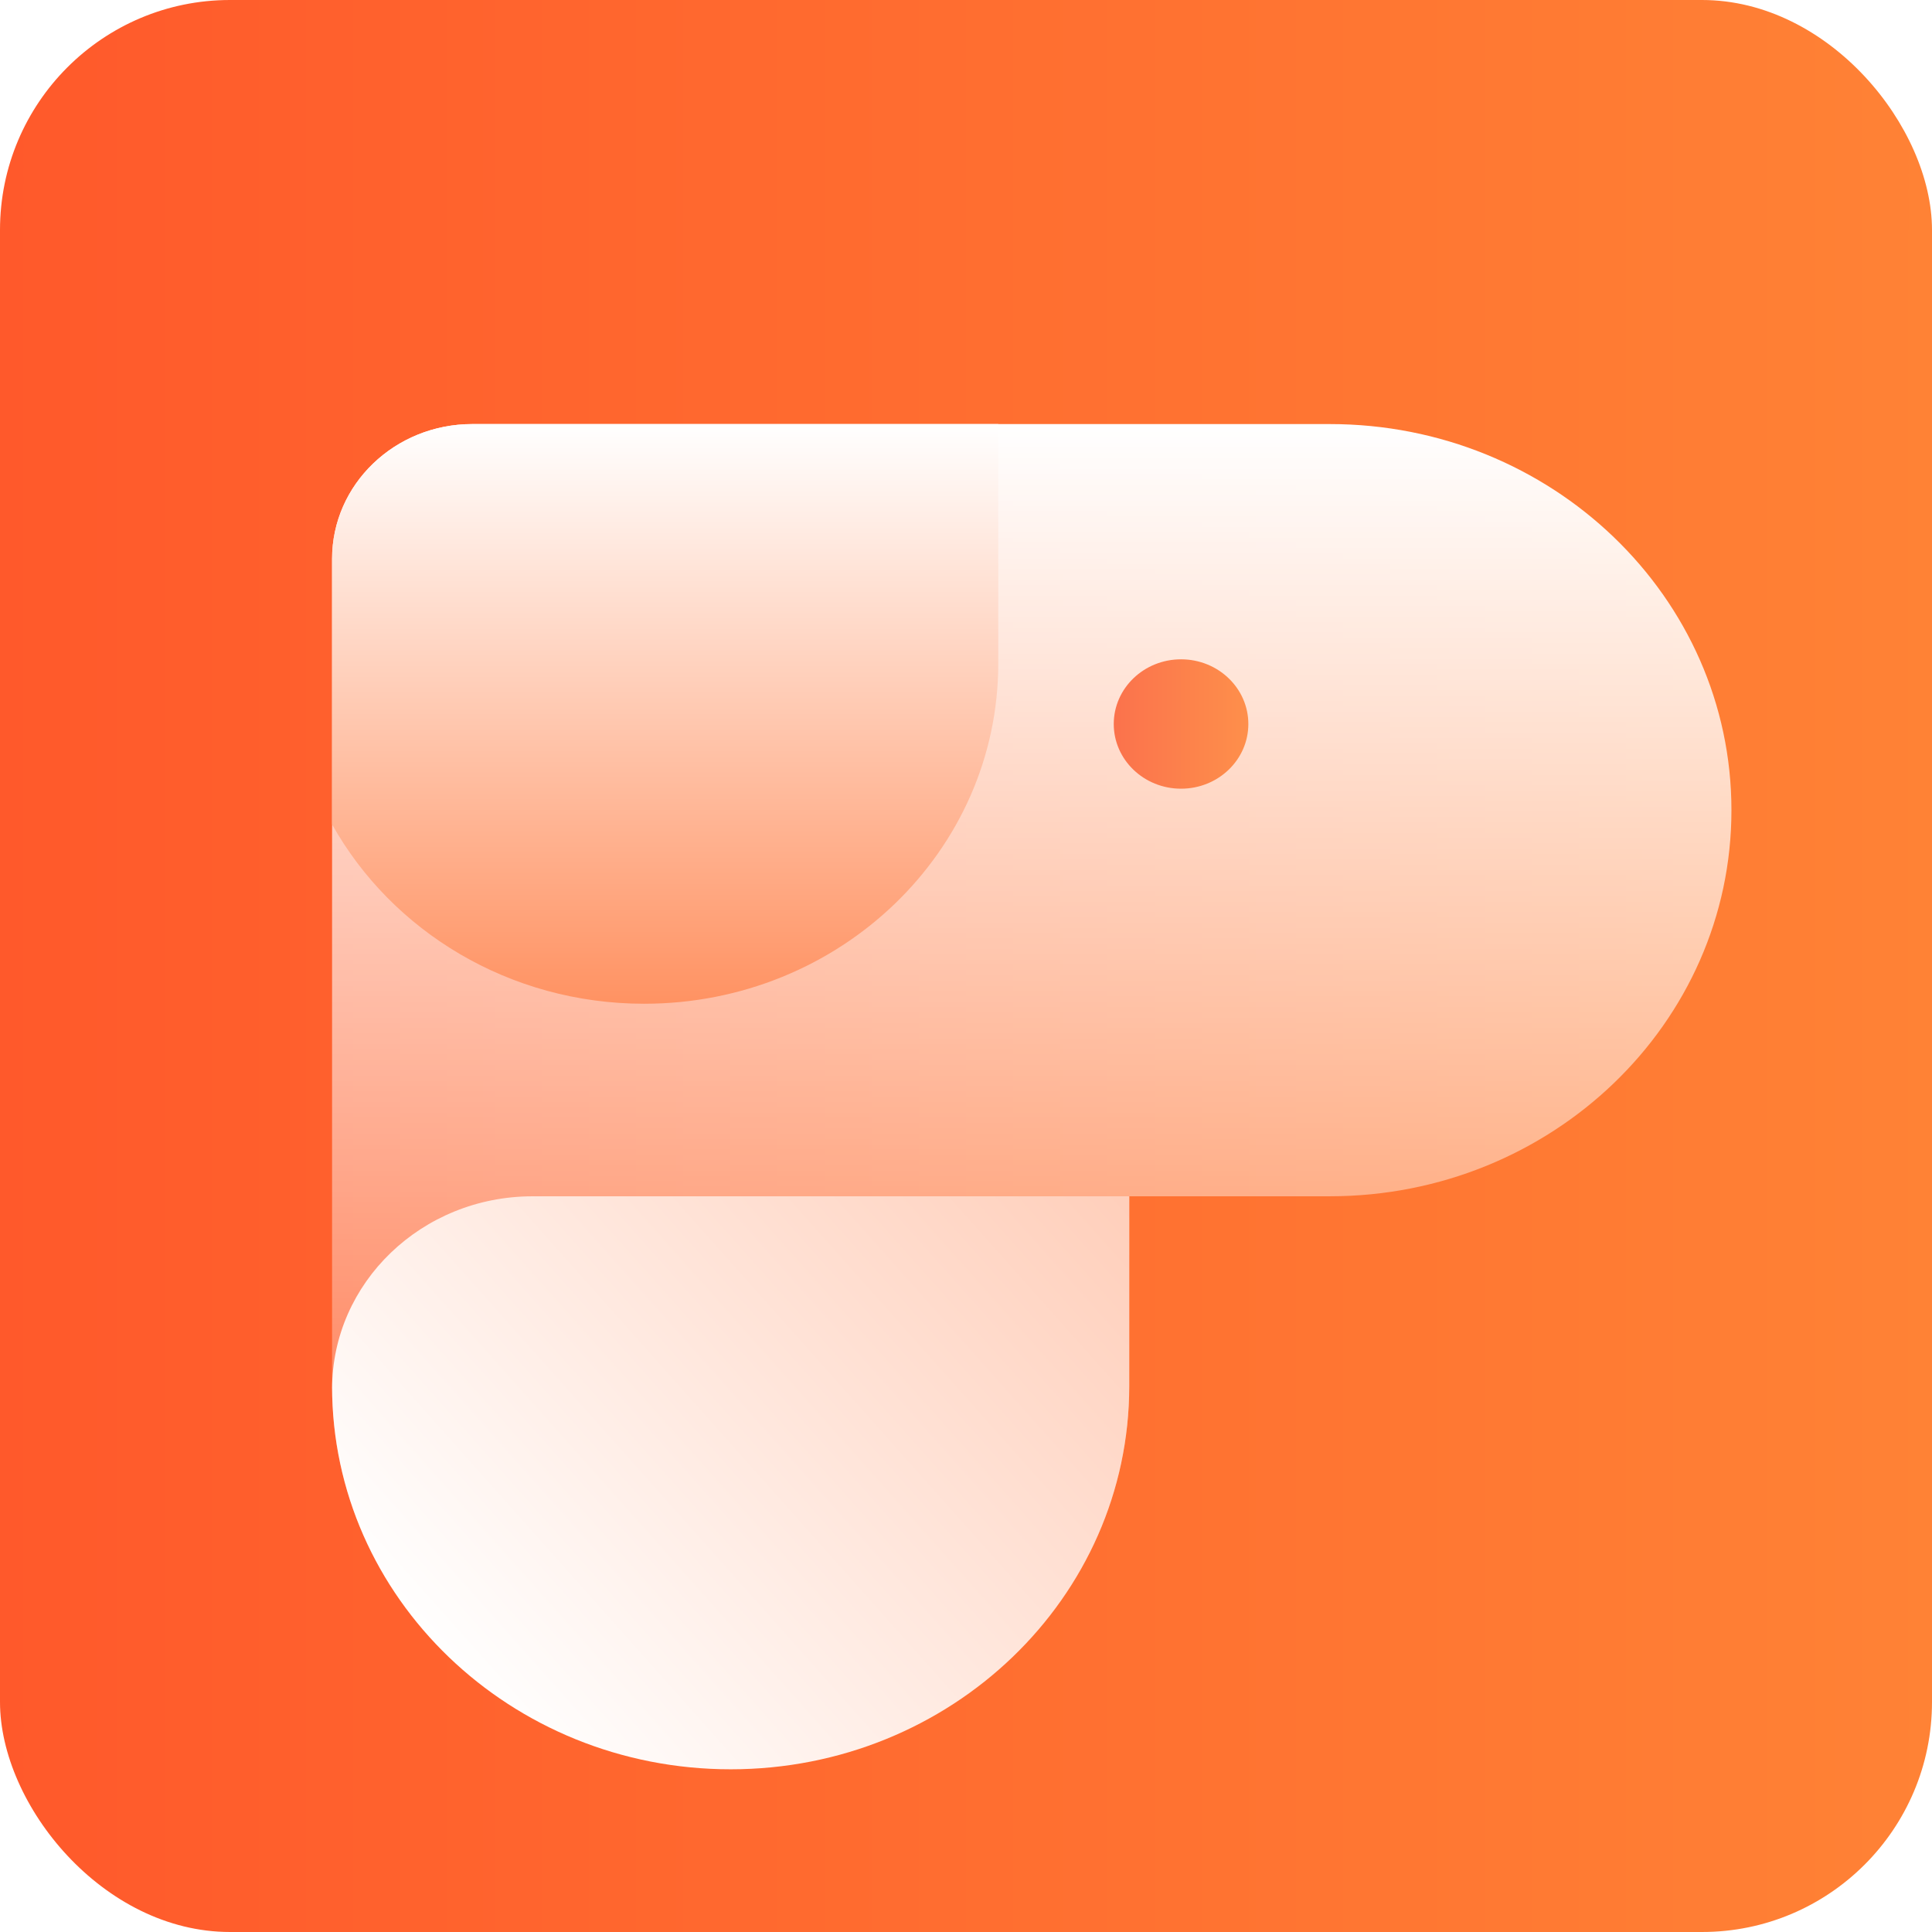 <svg width="84" height="84" viewBox="0 0 84 84" fill="none" xmlns="http://www.w3.org/2000/svg">
<rect width="84" height="84" rx="10" fill="url(#paint0_linear_875_2982)"/>
<g filter="url(#filter0_d_875_2982)">
<path d="M43.403 14.438H57.817C67.46 14.438 75.28 21.954 75.28 31.225C75.28 40.499 67.46 48.012 57.817 48.012H49.097V56.268C49.097 65.468 41.339 72.925 31.769 72.925C22.199 72.925 14.438 65.468 14.438 56.268V31.842V20.297C14.438 17.061 17.166 14.438 20.533 14.438H43.403Z" fill="url(#paint1_linear_875_2982)"/>
<path d="M43.403 14.438V24.841C43.403 33.016 36.508 39.641 28.008 39.641C22.137 39.641 17.035 36.482 14.438 31.842V20.297C14.438 17.061 17.166 14.438 20.533 14.438H43.403Z" fill="url(#paint2_linear_875_2982)"/>
<path d="M46.816 48.013H46.824H49.097H23.157C18.341 48.013 14.438 51.765 14.438 56.395V56.269C14.438 65.469 22.199 72.926 31.769 72.926C41.339 72.926 49.097 65.469 49.097 56.269V48.013" fill="url(#paint3_linear_875_2982)"/>
<path d="M51.35 30.291C52.966 30.291 54.276 29.032 54.276 27.479C54.276 25.925 52.966 24.666 51.35 24.666C49.734 24.666 48.424 25.925 48.424 27.479C48.424 29.032 49.734 30.291 51.35 30.291Z" fill="url(#paint4_linear_875_2982)"/>
</g>
<defs>
<filter id="filter0_d_875_2982" x="10.438" y="14.438" width="68.842" height="66.489" filterUnits="userSpaceOnUse" color-interpolation-filters="sRGB">
<feFlood flood-opacity="0" result="BackgroundImageFix"/>
<feColorMatrix in="SourceAlpha" type="matrix" values="0 0 0 0 0 0 0 0 0 0 0 0 0 0 0 0 0 0 127 0" result="hardAlpha"/>
<feOffset dy="4"/>
<feGaussianBlur stdDeviation="2"/>
<feComposite in2="hardAlpha" operator="out"/>
<feColorMatrix type="matrix" values="0 0 0 0 0 0 0 0 0 0 0 0 0 0 0 0 0 0 0.25 0"/>
<feBlend mode="normal" in2="BackgroundImageFix" result="effect1_dropShadow_875_2982"/>
<feBlend mode="normal" in="SourceGraphic" in2="effect1_dropShadow_875_2982" result="shape"/>
</filter>
<linearGradient id="paint0_linear_875_2982" x1="84" y1="42" x2="0" y2="42" gradientUnits="userSpaceOnUse">
<stop stop-color="#FF8235"/>
<stop offset="1" stop-color="#FF592B"/>
</linearGradient>
<linearGradient id="paint1_linear_875_2982" x1="44.859" y1="14.438" x2="44.859" y2="72.925" gradientUnits="userSpaceOnUse">
<stop stop-color="white"/>
<stop offset="1" stop-color="white" stop-opacity="0"/>
</linearGradient>
<linearGradient id="paint2_linear_875_2982" x1="28.92" y1="14.438" x2="28.92" y2="39.641" gradientUnits="userSpaceOnUse">
<stop stop-color="white"/>
<stop offset="1" stop-color="#FF9262"/>
</linearGradient>
<linearGradient id="paint3_linear_875_2982" x1="48.847" y1="45.862" x2="20.915" y2="70.767" gradientUnits="userSpaceOnUse">
<stop stop-color="#FFCDB8"/>
<stop offset="1" stop-color="white"/>
</linearGradient>
<linearGradient id="paint4_linear_875_2982" x1="54.276" y1="27.479" x2="48.424" y2="27.479" gradientUnits="userSpaceOnUse">
<stop stop-color="#FE8F4B"/>
<stop offset="1" stop-color="#FB724C"/>
</linearGradient>
</defs>
</svg>

